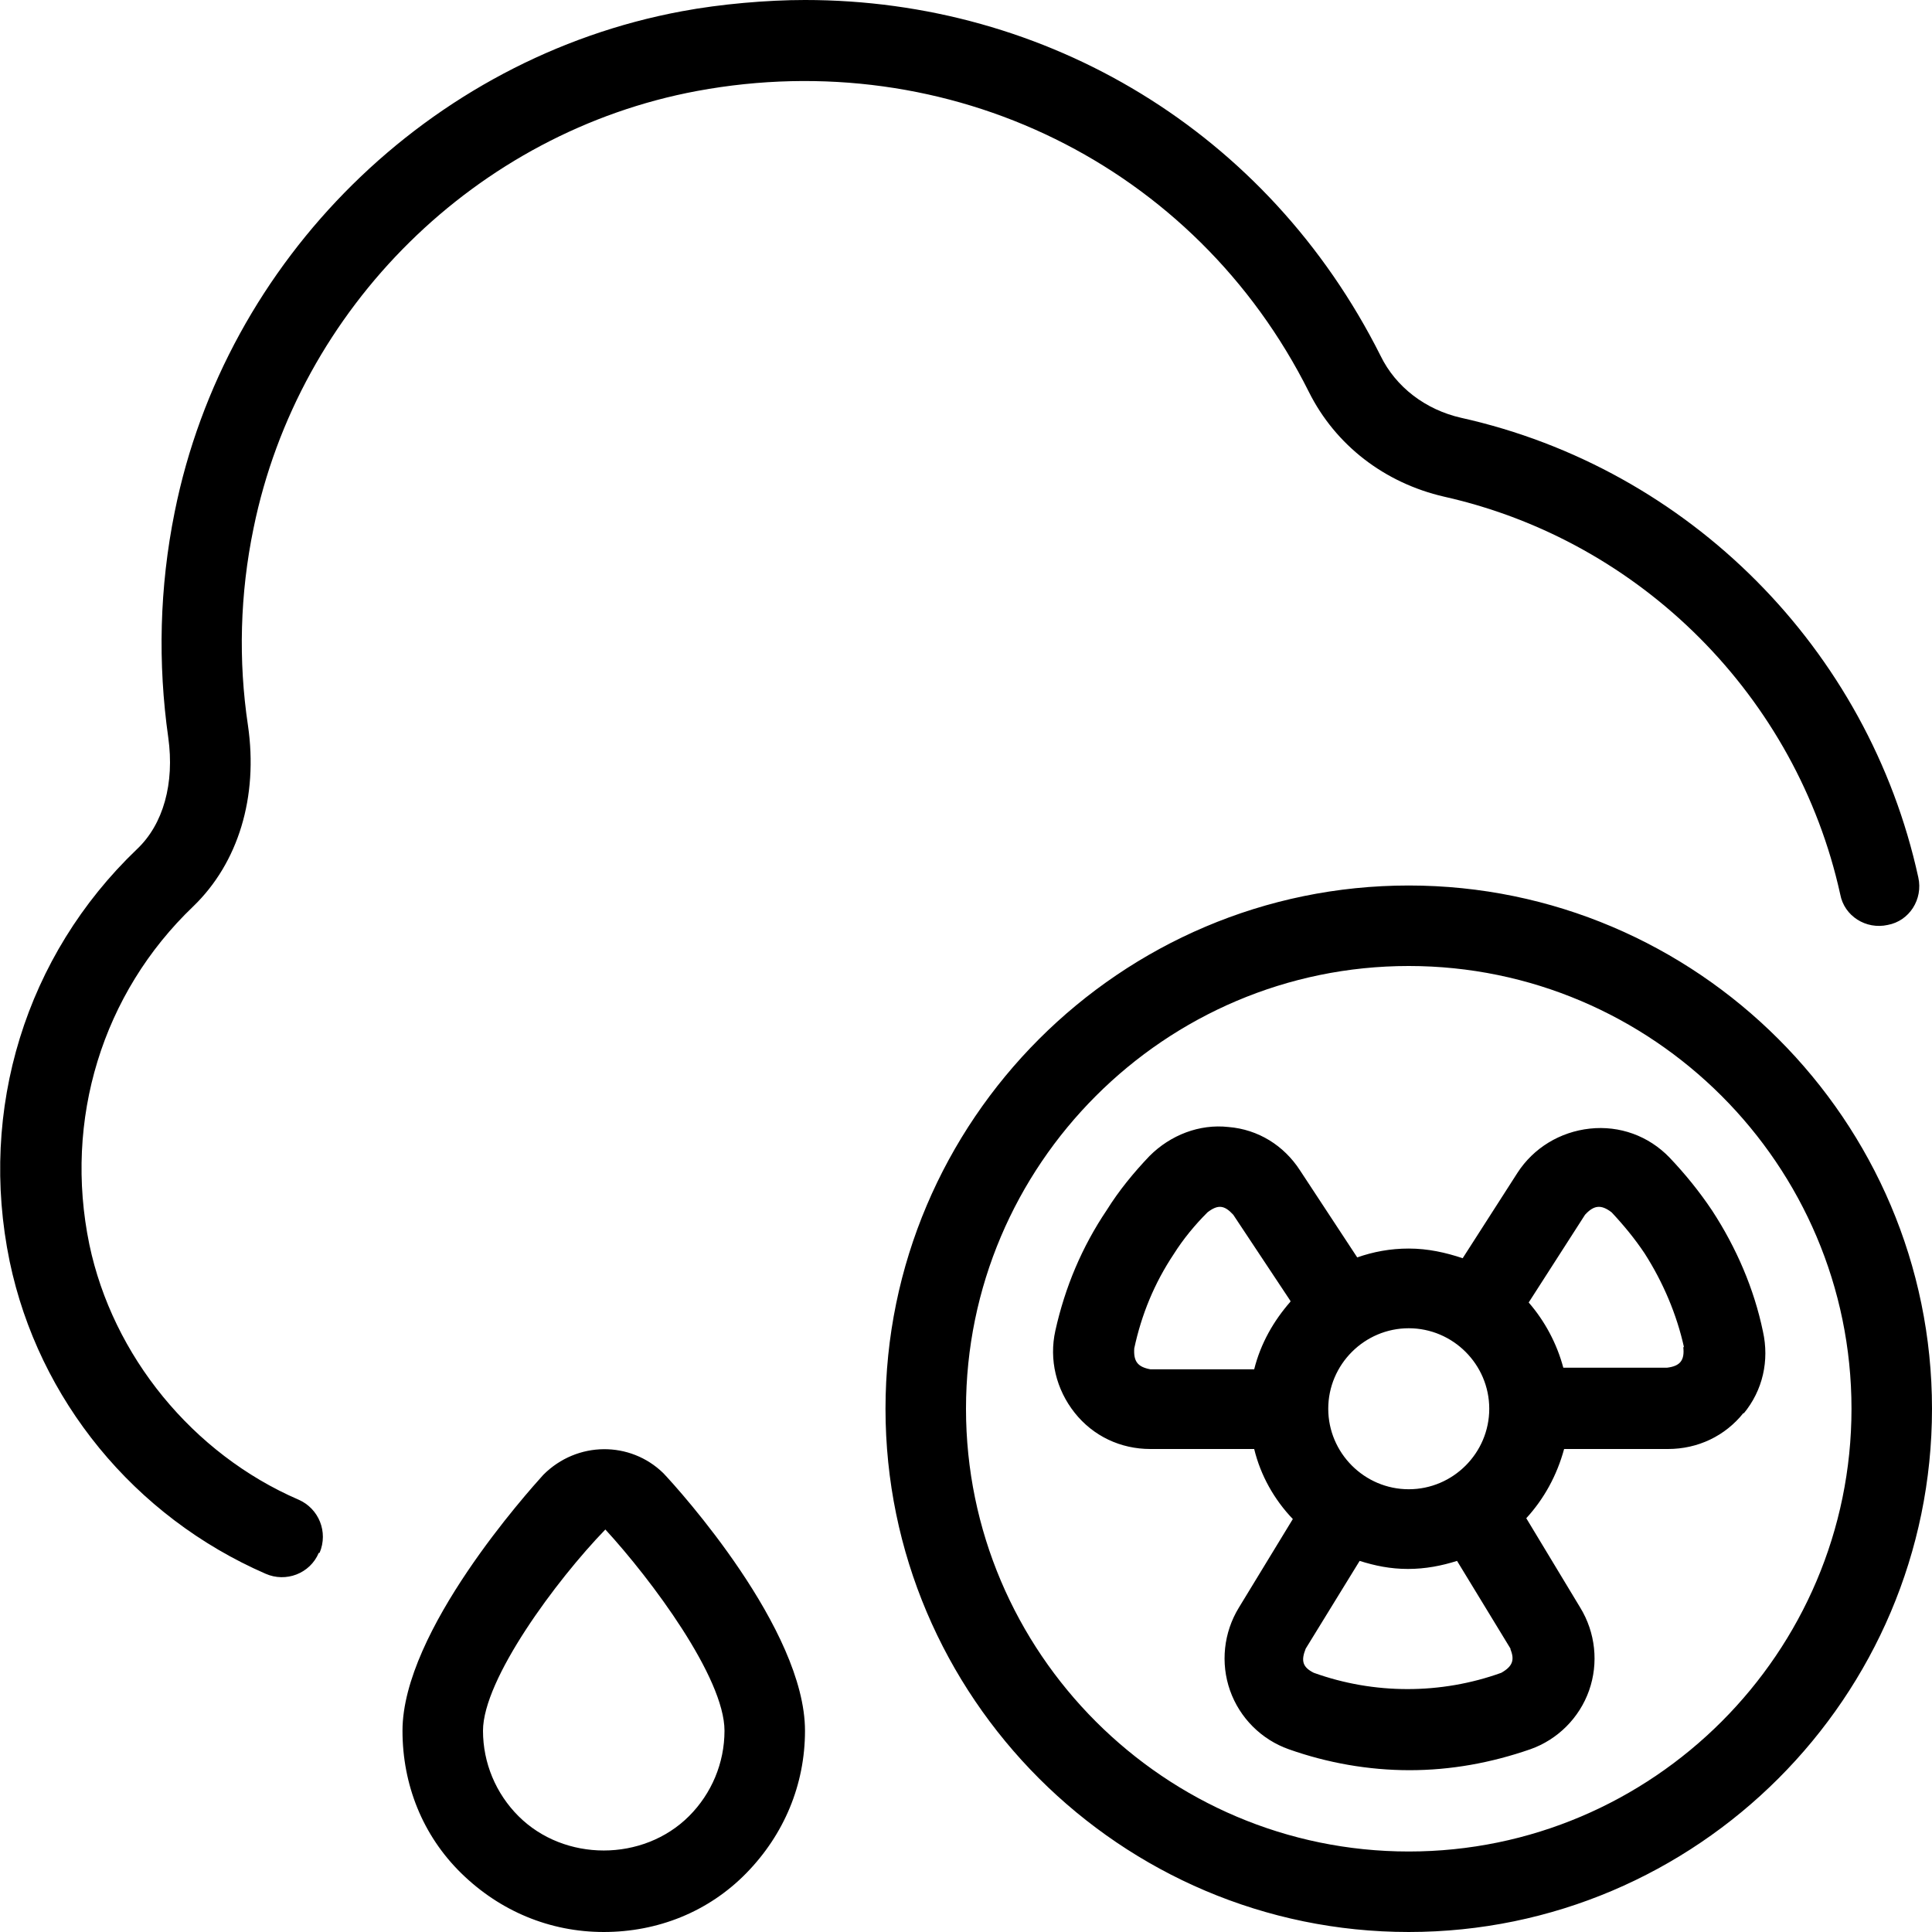 <svg id="Layer_1" viewBox="0 0 24 24" xmlns="http://www.w3.org/2000/svg" data-name="Layer 1"><path d="m3.96 19.29c-.11.26-.41.37-.66.26-1.63-.71-2.82-2.16-3.18-3.88-.39-1.89.2-3.8 1.58-5.12.33-.31.47-.82.39-1.39-.13-.92-.11-1.86.08-2.8.63-3.14 3.17-5.64 6.3-6.22.48-.09 1.06-.14 1.53-.14 3 0 5.75 1.63 7.15 4.42.19.39.56.67 1 .77 2.83.63 5.06 2.87 5.68 5.71.06.27-.11.54-.38.59-.27.06-.54-.11-.59-.38-.54-2.45-2.47-4.39-4.92-4.94-.74-.17-1.35-.64-1.68-1.3-1.41-2.82-4.47-4.32-7.6-3.74-2.74.51-4.95 2.69-5.51 5.43-.17.82-.19 1.65-.07 2.45.13.89-.12 1.71-.68 2.25-1.13 1.08-1.61 2.65-1.29 4.2.29 1.38 1.28 2.6 2.6 3.17.25.11.37.4.26.66zm17.7-1.74c-.23.29-.57.45-.94.45h-1.29c-.09.33-.25.62-.47.86l.67 1.11c.19.31.23.69.11 1.03s-.39.61-.73.73c-.49.17-.99.26-1.5.26s-1.02-.09-1.5-.26c-.34-.12-.61-.39-.73-.73s-.08-.72.11-1.03l.67-1.1c-.23-.24-.4-.54-.48-.87h-1.29c-.37 0-.71-.16-.94-.45s-.32-.66-.24-1.02c.12-.54.33-1.04.64-1.5.15-.24.33-.46.53-.67.26-.26.62-.4.98-.36.37.03.69.23.89.54l.71 1.08c.2-.07.41-.11.64-.11.24 0 .46.05.67.12l.68-1.06c.2-.31.53-.51.9-.55s.73.09.99.36c.19.2.37.42.53.66.3.46.52.97.63 1.5.08.36 0 .73-.24 1.02zm-5.63-1.39-.71-1.07c-.11-.12-.19-.13-.32-.03-.16.16-.3.33-.42.52-.24.36-.4.75-.49 1.17-.01.16.04.23.2.26h1.29c.08-.32.24-.6.45-.84zm.47 1.34c0 .55.45 1 1 1s1-.45 1-1-.45-1-1-1-1 .45-1 1zm2.27 2.99-.67-1.1c-.19.06-.39.1-.61.1s-.41-.04-.6-.1l-.67 1.09c-.06.15-.04.23.1.3.75.27 1.58.27 2.33 0 .14-.08.17-.16.11-.3zm2.15-3.75c-.09-.41-.26-.81-.49-1.17-.12-.18-.26-.35-.41-.51-.13-.1-.22-.09-.33.03l-.7 1.09c.2.23.35.51.43.81h1.29c.16-.02.22-.09.2-.26zm3.08.76c0 3.58-2.92 6.5-6.5 6.5s-6.5-2.92-6.5-6.5 2.92-6.5 6.5-6.5 6.5 2.92 6.5 6.5zm-1 0c0-3.03-2.47-5.5-5.5-5.5s-5.5 2.47-5.5 5.5 2.47 5.5 5.5 5.5 5.5-2.47 5.5-5.5zm-14.76.8c.2.21 1.76 1.94 1.76 3.2 0 .67-.26 1.29-.73 1.77s-1.1.73-1.77.73-1.29-.26-1.77-.73-.73-1.1-.73-1.77c0-1.24 1.57-2.98 1.75-3.18.42-.42 1.08-.42 1.49-.02zm.76 3.2c0-.66-.91-1.88-1.48-2.5-.61.63-1.52 1.86-1.52 2.5 0 .4.16.78.44 1.06.57.57 1.55.57 2.12 0 .28-.28.44-.66.44-1.06z"/></svg>
